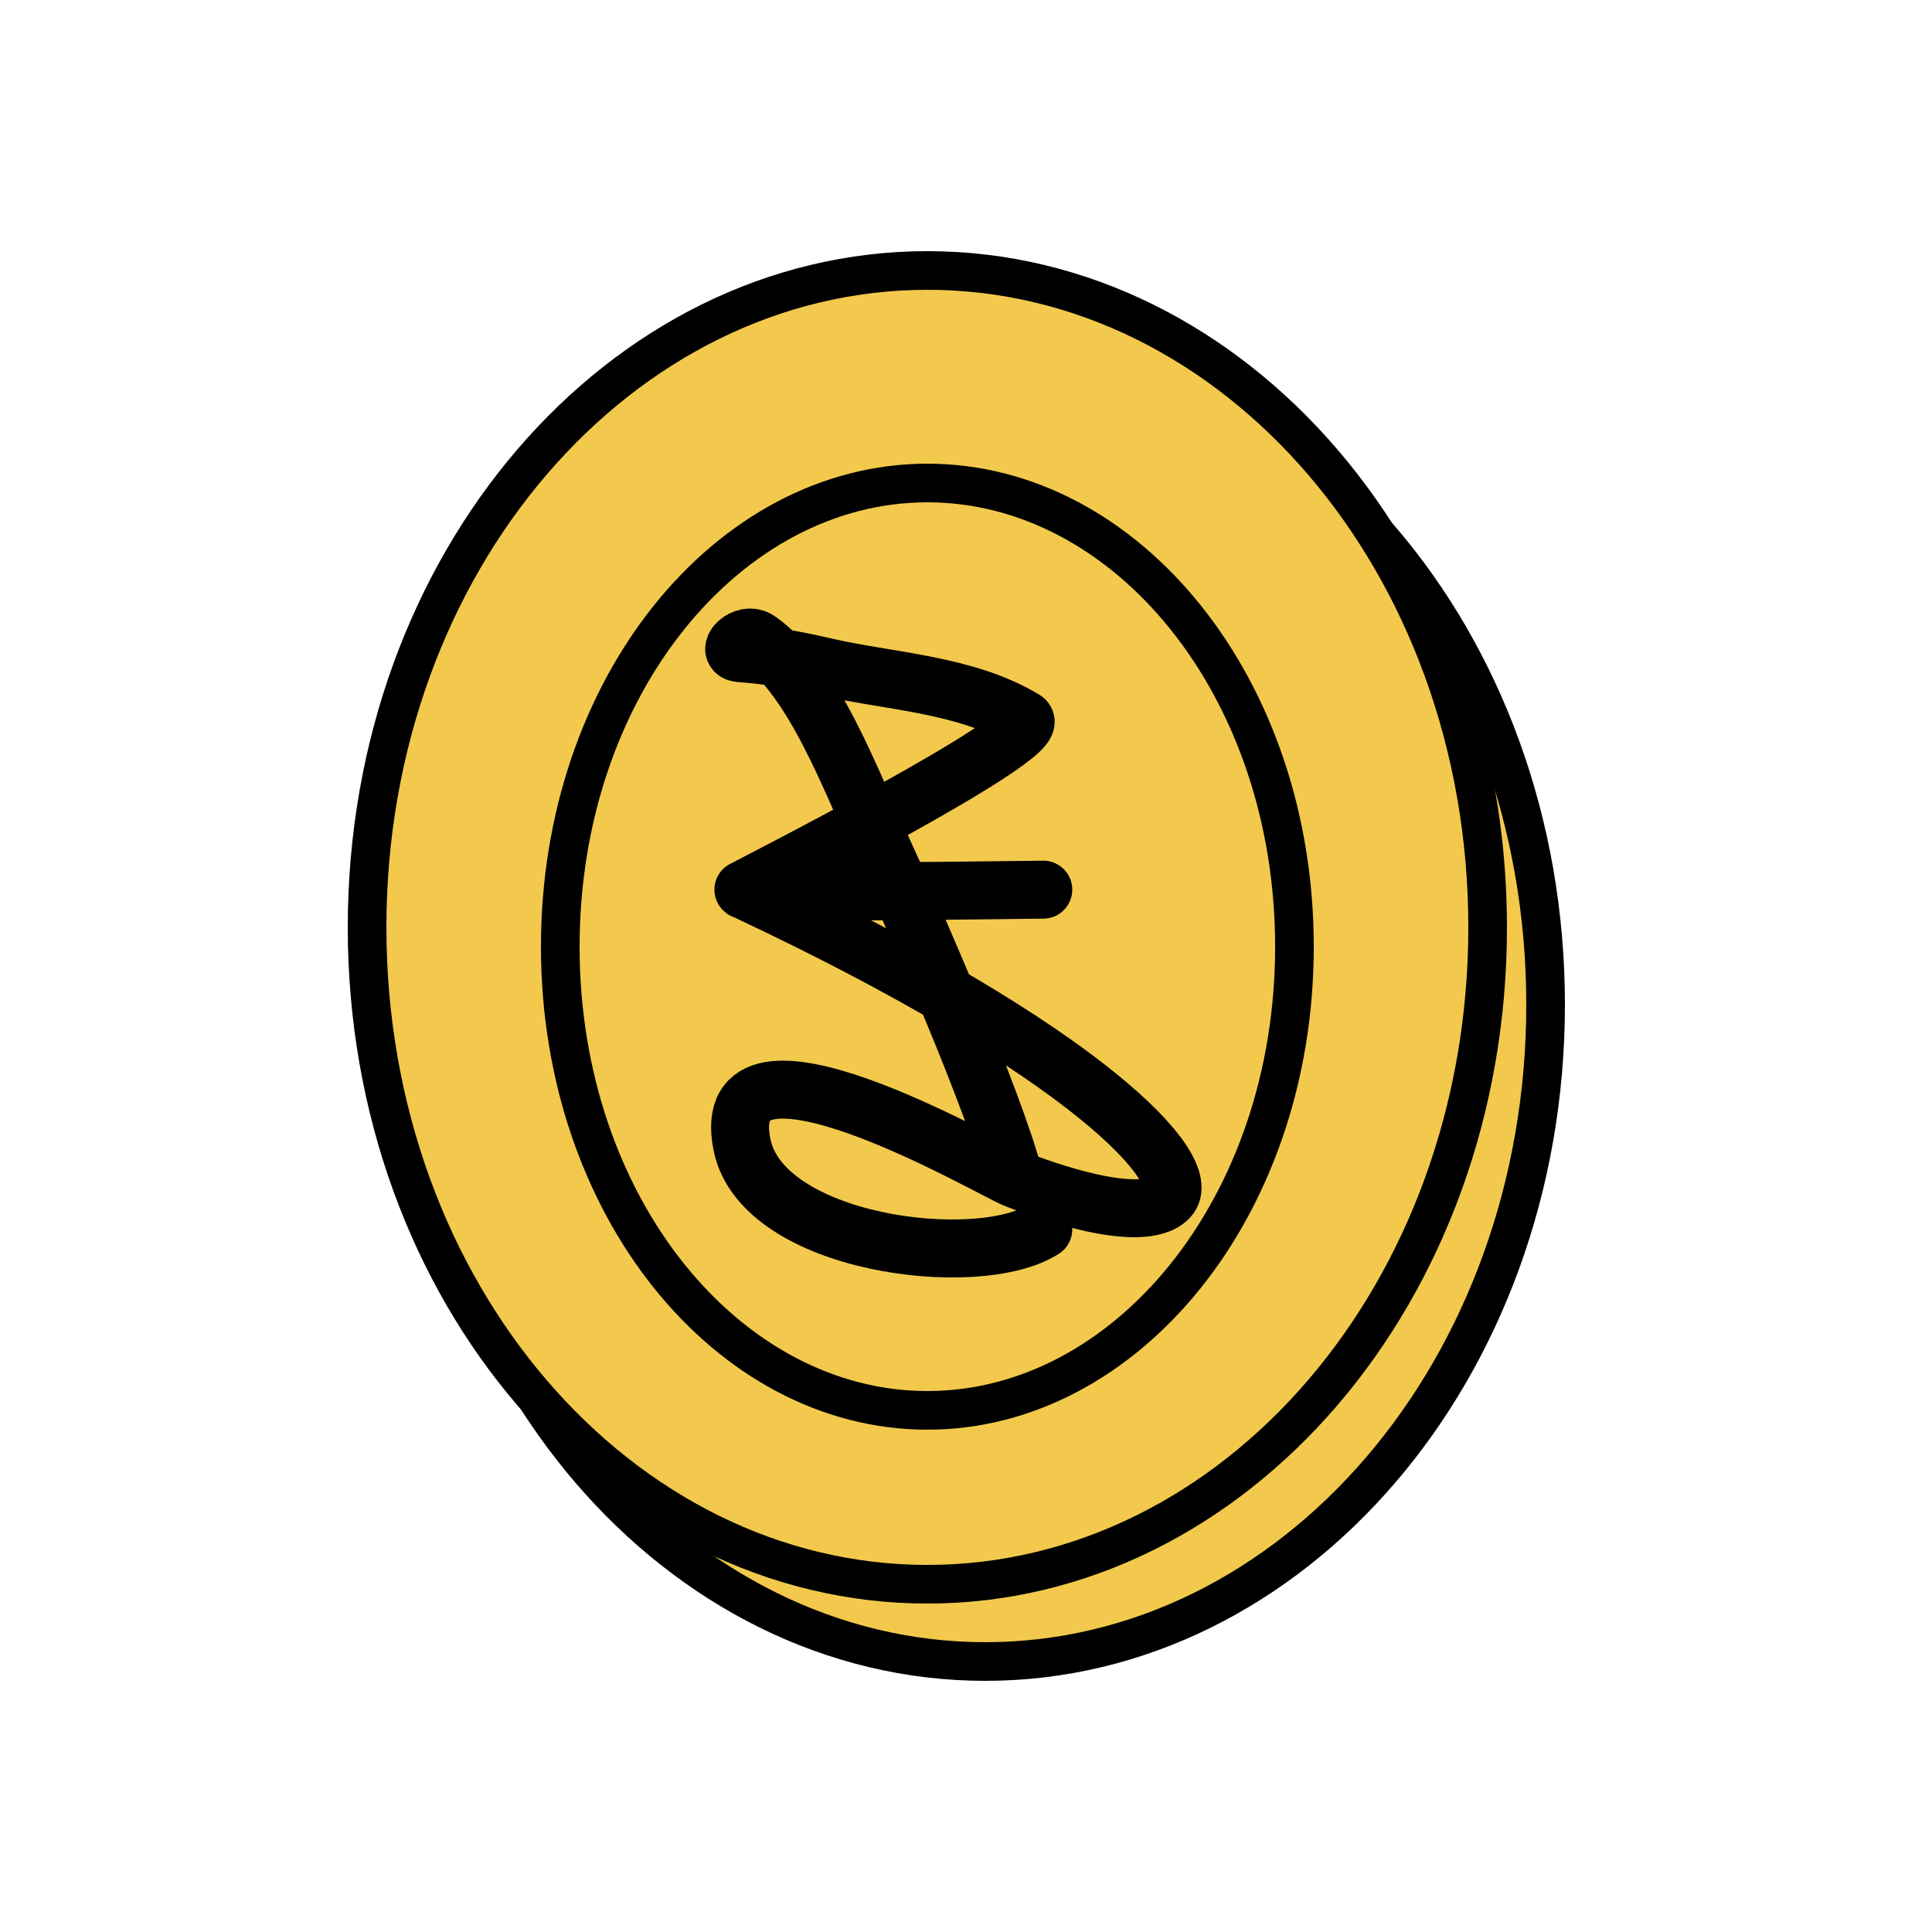 <svg viewBox="0 0 100 100" fill="none" xmlns="http://www.w3.org/2000/svg">
  <path d="M80 52C80 70.928 66.877 86 51 86C35.123 86 22 70.928 22 52C22 33.072 35.123 18 51 18C66.877 18 80 33.072 80 52Z" fill="#F2C94C" stroke="black" stroke-width="2"/>
  <path d="M77 48C77 66.928 63.877 82 48 82C32.123 82 19 66.928 19 48C19 29.072 32.123 14 48 14C63.877 14 77 29.072 77 48Z" fill="#F2C94C" stroke="black" stroke-width="2"/>
  <path d="M67 49C67 62.475 58.297 73 48 73C37.703 73 29 62.475 29 49C29 35.525 37.703 25 48 25C58.297 25 67 35.525 67 49Z" fill="#F2C94C" stroke="black" stroke-width="2"/>
  <path d="M54 63.63C50.625 65.807 39.433 64.418 38.404 59.242C36.995 52.15 51.271 60.502 52.5 61M52.5 61C53.815 61.533 59.11 63.467 60.5 62C61.826 60.6 56.5 54.5 38.478 46.048M52.5 61C51.465 56.995 47.282 47.437 45.6 43.791C44.026 40.377 42.122 35.135 39.267 33.14C38.508 32.611 37.48 33.749 38.305 33.808C39.794 33.914 41.215 34.162 42.692 34.507C45.952 35.269 49.981 35.398 53.018 37.241C54.279 38.007 38.709 45.916 38.478 46.048M38.478 46.048C38.286 46.27 53.731 46.048 54 46.048" stroke="black" stroke-width="3" stroke-linecap="round" stroke-linejoin="round"/>
</svg>
